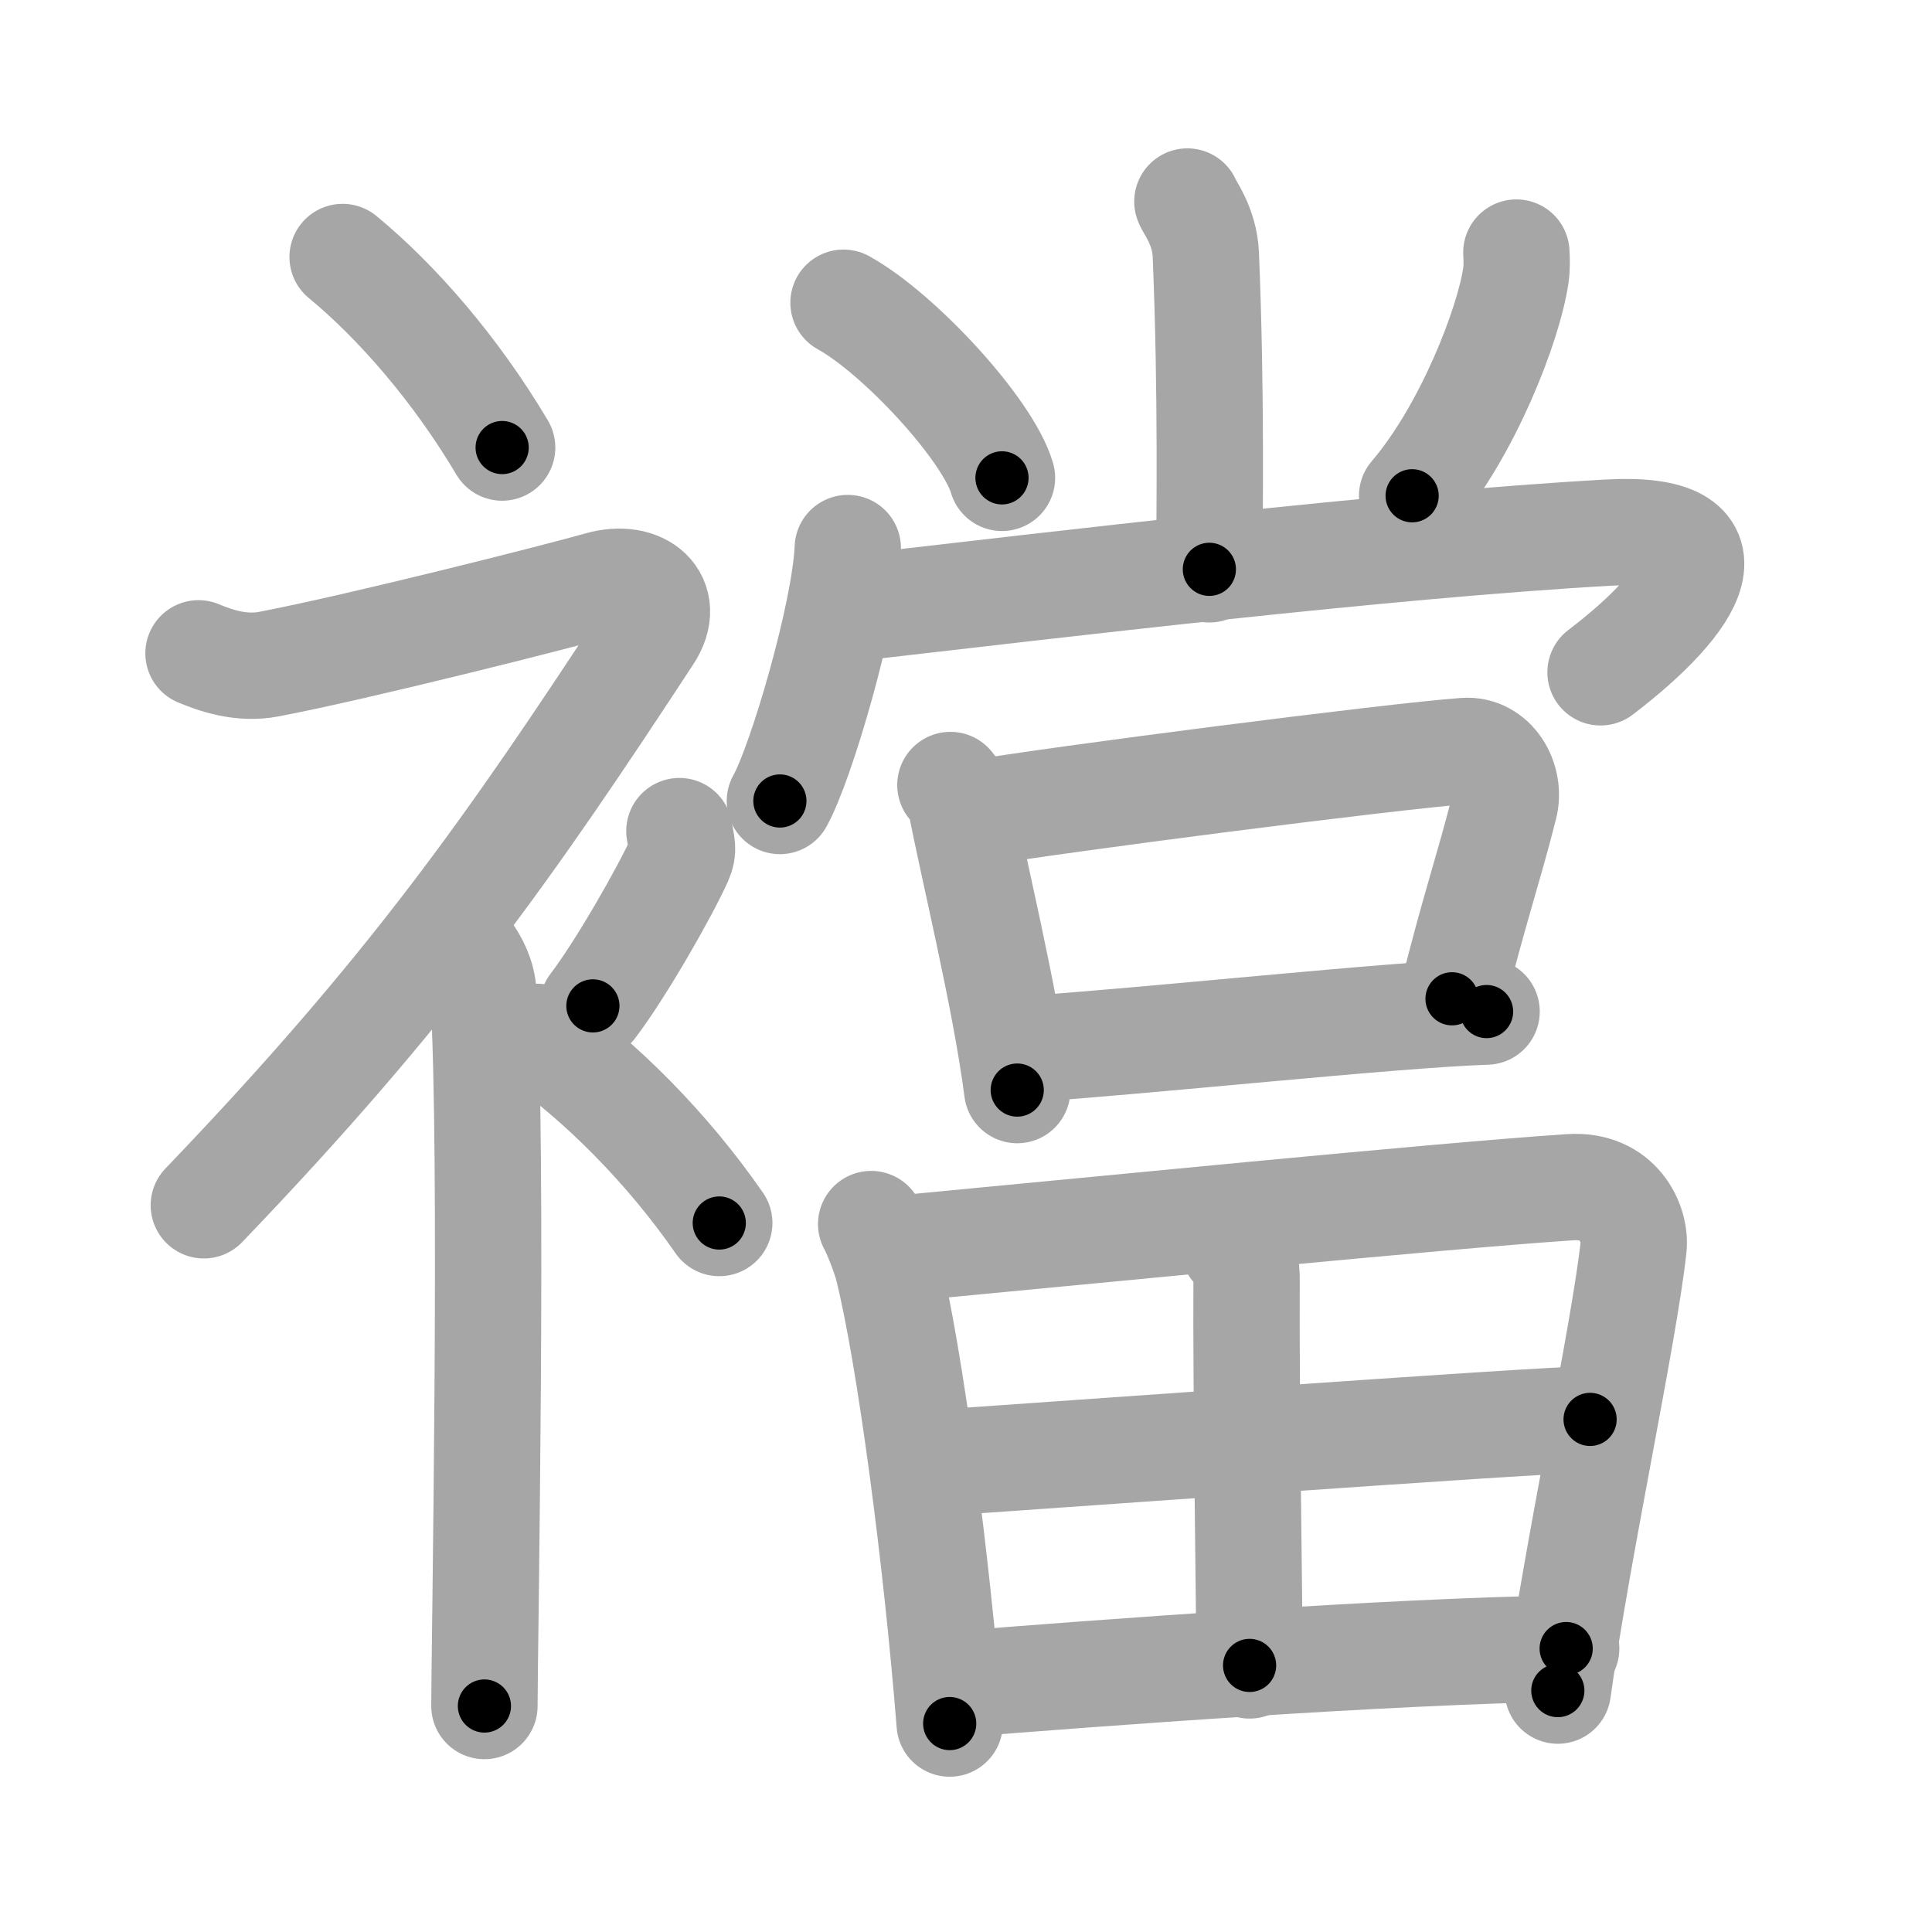 <svg xmlns="http://www.w3.org/2000/svg" viewBox="0 0 109 109" id="8960"><g fill="none" stroke="#a6a6a6" stroke-width="6" stroke-linecap="round" stroke-linejoin="round"><g><g><path d="M19.33,14.5c3.07,2.53,6.37,6.32,9,10.75" /><path d="M11.2,36.86c0.94,0.39,2.38,0.91,3.96,0.61c5.09-0.97,16.37-3.83,18.69-4.49c2.33-0.66,4.08,0.83,2.76,2.85C28.86,47.65,23.25,55.75,11.5,68" /><path d="M25.5,52.61c0.12,0.29,1.65,1.53,1.77,3.39c0.57,8.93,0.06,37.2,0.06,40.25" /><path d="M38.33,46.89c0.13,0.81,0.26,1.03,0,1.62c-0.8,1.78-3.28,6.14-4.88,8.24" /><path d="M30.33,58.5c3.5,2.47,7.25,6.17,10.25,10.5" /></g><g><g><g><path d="M66.99,11.37c0.07,0.26,0.97,1.35,1.04,2.99c0.33,7.9,0.2,15.07,0.2,17.76" /><path d="M47.59,17.08c3.15,1.74,8.15,7.17,8.94,9.88" /><path d="M85.55,14.25c0.02,0.32,0.04,0.83-0.03,1.3c-0.4,2.74-2.7,8.74-5.85,12.42" /></g><g><g><path d="M47.83,30.92c-0.14,3.62-2.62,12.11-3.83,14.27" /><path d="M48.09,34.31C59.5,33,78.25,30.75,90.73,30.05c7.54-0.42,4.91,3.81-0.43,7.88" /></g><g><path d="M53.62,44.29c0.23,0.31,0.5,0.56,0.58,0.96c0.67,3.56,2.52,11.03,3.19,16.25" /><path d="M55.08,45.88c4.33-0.75,23.49-3.22,27.55-3.51c1.62-0.12,2.62,1.63,2.25,3.1c-0.88,3.5-1.78,6.07-2.96,10.88" /><path d="M57.88,59.19c6.73-0.44,20.62-1.94,25.99-2.12" /></g></g></g><g><path d="M49.15,69.06c0.28,0.5,0.79,1.83,0.94,2.43c1.25,5.01,2.76,16.52,3.49,25.75" /><path d="M50.2,70.5c11.04-1.04,30.98-3.03,38.39-3.52c2.72-0.18,3.72,2.06,3.57,3.4c-0.54,4.92-3.19,17.15-4.27,25" /><path d="M69.6,70.36c0.63,0.47,0.74,1.06,0.73,1.94c-0.04,5.81,0.17,19.55,0.17,21.66" /><path d="M52.36,82.57c4.89-0.32,34.68-2.49,37.35-2.49" /><path d="M53.71,95.05c8.1-0.66,24.79-1.9,34.65-2.04" /></g></g></g></g><g fill="none" stroke="#000" stroke-width="3" stroke-linecap="round" stroke-linejoin="round"><path d="M19.33,14.5c3.07,2.53,6.37,6.32,9,10.75" stroke-dasharray="14.087" stroke-dashoffset="14.087"><animate attributeName="stroke-dashoffset" values="14.087;14.087;0" dur="0.282s" fill="freeze" begin="0s;8960.click" /></path><path d="M11.2,36.86c0.94,0.39,2.38,0.91,3.96,0.61c5.09-0.97,16.37-3.83,18.69-4.49c2.33-0.66,4.08,0.83,2.76,2.85C28.86,47.65,23.25,55.75,11.5,68" stroke-dasharray="69.734" stroke-dashoffset="69.734"><animate attributeName="stroke-dashoffset" values="69.734" fill="freeze" begin="8960.click" /><animate attributeName="stroke-dashoffset" values="69.734;69.734;0" keyTimes="0;0.35;1" dur="0.806s" fill="freeze" begin="0s;8960.click" /></path><path d="M25.5,52.61c0.12,0.29,1.65,1.53,1.77,3.39c0.57,8.93,0.06,37.2,0.06,40.25" stroke-dasharray="44.156" stroke-dashoffset="44.156"><animate attributeName="stroke-dashoffset" values="44.156" fill="freeze" begin="8960.click" /><animate attributeName="stroke-dashoffset" values="44.156;44.156;0" keyTimes="0;0.646;1" dur="1.248s" fill="freeze" begin="0s;8960.click" /></path><path d="M38.33,46.89c0.13,0.81,0.26,1.03,0,1.62c-0.8,1.78-3.28,6.14-4.88,8.24" stroke-dasharray="11.245" stroke-dashoffset="11.245"><animate attributeName="stroke-dashoffset" values="11.245" fill="freeze" begin="8960.click" /><animate attributeName="stroke-dashoffset" values="11.245;11.245;0" keyTimes="0;0.847;1" dur="1.473s" fill="freeze" begin="0s;8960.click" /></path><path d="M30.33,58.5c3.5,2.47,7.25,6.17,10.25,10.5" stroke-dasharray="14.746" stroke-dashoffset="14.746"><animate attributeName="stroke-dashoffset" values="14.746" fill="freeze" begin="8960.click" /><animate attributeName="stroke-dashoffset" values="14.746;14.746;0" keyTimes="0;0.833;1" dur="1.768s" fill="freeze" begin="0s;8960.click" /></path><path d="M66.99,11.37c0.07,0.26,0.97,1.35,1.04,2.99c0.33,7.9,0.2,15.07,0.2,17.76" stroke-dasharray="20.965" stroke-dashoffset="20.965"><animate attributeName="stroke-dashoffset" values="20.965" fill="freeze" begin="8960.click" /><animate attributeName="stroke-dashoffset" values="20.965;20.965;0" keyTimes="0;0.894;1" dur="1.978s" fill="freeze" begin="0s;8960.click" /></path><path d="M47.59,17.08c3.15,1.74,8.15,7.17,8.94,9.88" stroke-dasharray="13.515" stroke-dashoffset="13.515"><animate attributeName="stroke-dashoffset" values="13.515" fill="freeze" begin="8960.click" /><animate attributeName="stroke-dashoffset" values="13.515;13.515;0" keyTimes="0;0.88;1" dur="2.248s" fill="freeze" begin="0s;8960.click" /></path><path d="M85.55,14.25c0.02,0.32,0.04,0.83-0.03,1.3c-0.4,2.74-2.7,8.74-5.85,12.42" stroke-dasharray="15.164" stroke-dashoffset="15.164"><animate attributeName="stroke-dashoffset" values="15.164" fill="freeze" begin="8960.click" /><animate attributeName="stroke-dashoffset" values="15.164;15.164;0" keyTimes="0;0.937;1" dur="2.4s" fill="freeze" begin="0s;8960.click" /></path><path d="M47.83,30.92c-0.14,3.62-2.62,12.11-3.83,14.27" stroke-dasharray="14.838" stroke-dashoffset="14.838"><animate attributeName="stroke-dashoffset" values="14.838" fill="freeze" begin="8960.click" /><animate attributeName="stroke-dashoffset" values="14.838;14.838;0" keyTimes="0;0.89;1" dur="2.697s" fill="freeze" begin="0s;8960.click" /></path><path d="M48.09,34.31C59.5,33,78.25,30.75,90.73,30.05c7.54-0.42,4.91,3.81-0.43,7.88" stroke-dasharray="56.559" stroke-dashoffset="56.559"><animate attributeName="stroke-dashoffset" values="56.559" fill="freeze" begin="8960.click" /><animate attributeName="stroke-dashoffset" values="56.559;56.559;0" keyTimes="0;0.827;1" dur="3.263s" fill="freeze" begin="0s;8960.click" /></path><path d="M53.62,44.29c0.23,0.31,0.5,0.56,0.58,0.96c0.67,3.56,2.52,11.03,3.19,16.25" stroke-dasharray="17.699" stroke-dashoffset="17.699"><animate attributeName="stroke-dashoffset" values="17.699" fill="freeze" begin="8960.click" /><animate attributeName="stroke-dashoffset" values="17.699;17.699;0" keyTimes="0;0.949;1" dur="3.44s" fill="freeze" begin="0s;8960.click" /></path><path d="M55.08,45.88c4.33-0.75,23.49-3.22,27.55-3.51c1.62-0.12,2.62,1.63,2.25,3.1c-0.88,3.5-1.78,6.07-2.96,10.88" stroke-dasharray="43.501" stroke-dashoffset="43.501"><animate attributeName="stroke-dashoffset" values="43.501" fill="freeze" begin="8960.click" /><animate attributeName="stroke-dashoffset" values="43.501;43.501;0" keyTimes="0;0.888;1" dur="3.875s" fill="freeze" begin="0s;8960.click" /></path><path d="M57.88,59.19c6.73-0.44,20.62-1.94,25.99-2.12" stroke-dasharray="26.079" stroke-dashoffset="26.079"><animate attributeName="stroke-dashoffset" values="26.079" fill="freeze" begin="8960.click" /><animate attributeName="stroke-dashoffset" values="26.079;26.079;0" keyTimes="0;0.937;1" dur="4.136s" fill="freeze" begin="0s;8960.click" /></path><path d="M49.15,69.06c0.28,0.5,0.79,1.83,0.94,2.43c1.25,5.01,2.76,16.52,3.49,25.75" stroke-dasharray="28.615" stroke-dashoffset="28.615"><animate attributeName="stroke-dashoffset" values="28.615" fill="freeze" begin="8960.click" /><animate attributeName="stroke-dashoffset" values="28.615;28.615;0" keyTimes="0;0.935;1" dur="4.422s" fill="freeze" begin="0s;8960.click" /></path><path d="M50.2,70.5c11.04-1.04,30.98-3.03,38.39-3.52c2.72-0.18,3.72,2.06,3.57,3.4c-0.54,4.92-3.19,17.15-4.27,25" stroke-dasharray="69.558" stroke-dashoffset="69.558"><animate attributeName="stroke-dashoffset" values="69.558" fill="freeze" begin="8960.click" /><animate attributeName="stroke-dashoffset" values="69.558;69.558;0" keyTimes="0;0.894;1" dur="4.945s" fill="freeze" begin="0s;8960.click" /></path><path d="M69.6,70.36c0.63,0.47,0.74,1.06,0.73,1.94c-0.04,5.81,0.17,19.55,0.17,21.66" stroke-dasharray="23.831" stroke-dashoffset="23.831"><animate attributeName="stroke-dashoffset" values="23.831" fill="freeze" begin="8960.click" /><animate attributeName="stroke-dashoffset" values="23.831;23.831;0" keyTimes="0;0.954;1" dur="5.183s" fill="freeze" begin="0s;8960.click" /></path><path d="M52.36,82.57c4.89-0.32,34.68-2.49,37.35-2.49" stroke-dasharray="37.435" stroke-dashoffset="37.435"><animate attributeName="stroke-dashoffset" values="37.435" fill="freeze" begin="8960.click" /><animate attributeName="stroke-dashoffset" values="37.435;37.435;0" keyTimes="0;0.933;1" dur="5.557s" fill="freeze" begin="0s;8960.click" /></path><path d="M53.71,95.05c8.1-0.66,24.79-1.9,34.65-2.04" stroke-dasharray="34.716" stroke-dashoffset="34.716"><animate attributeName="stroke-dashoffset" values="34.716" fill="freeze" begin="8960.click" /><animate attributeName="stroke-dashoffset" values="34.716;34.716;0" keyTimes="0;0.941;1" dur="5.904s" fill="freeze" begin="0s;8960.click" /></path></g></svg>